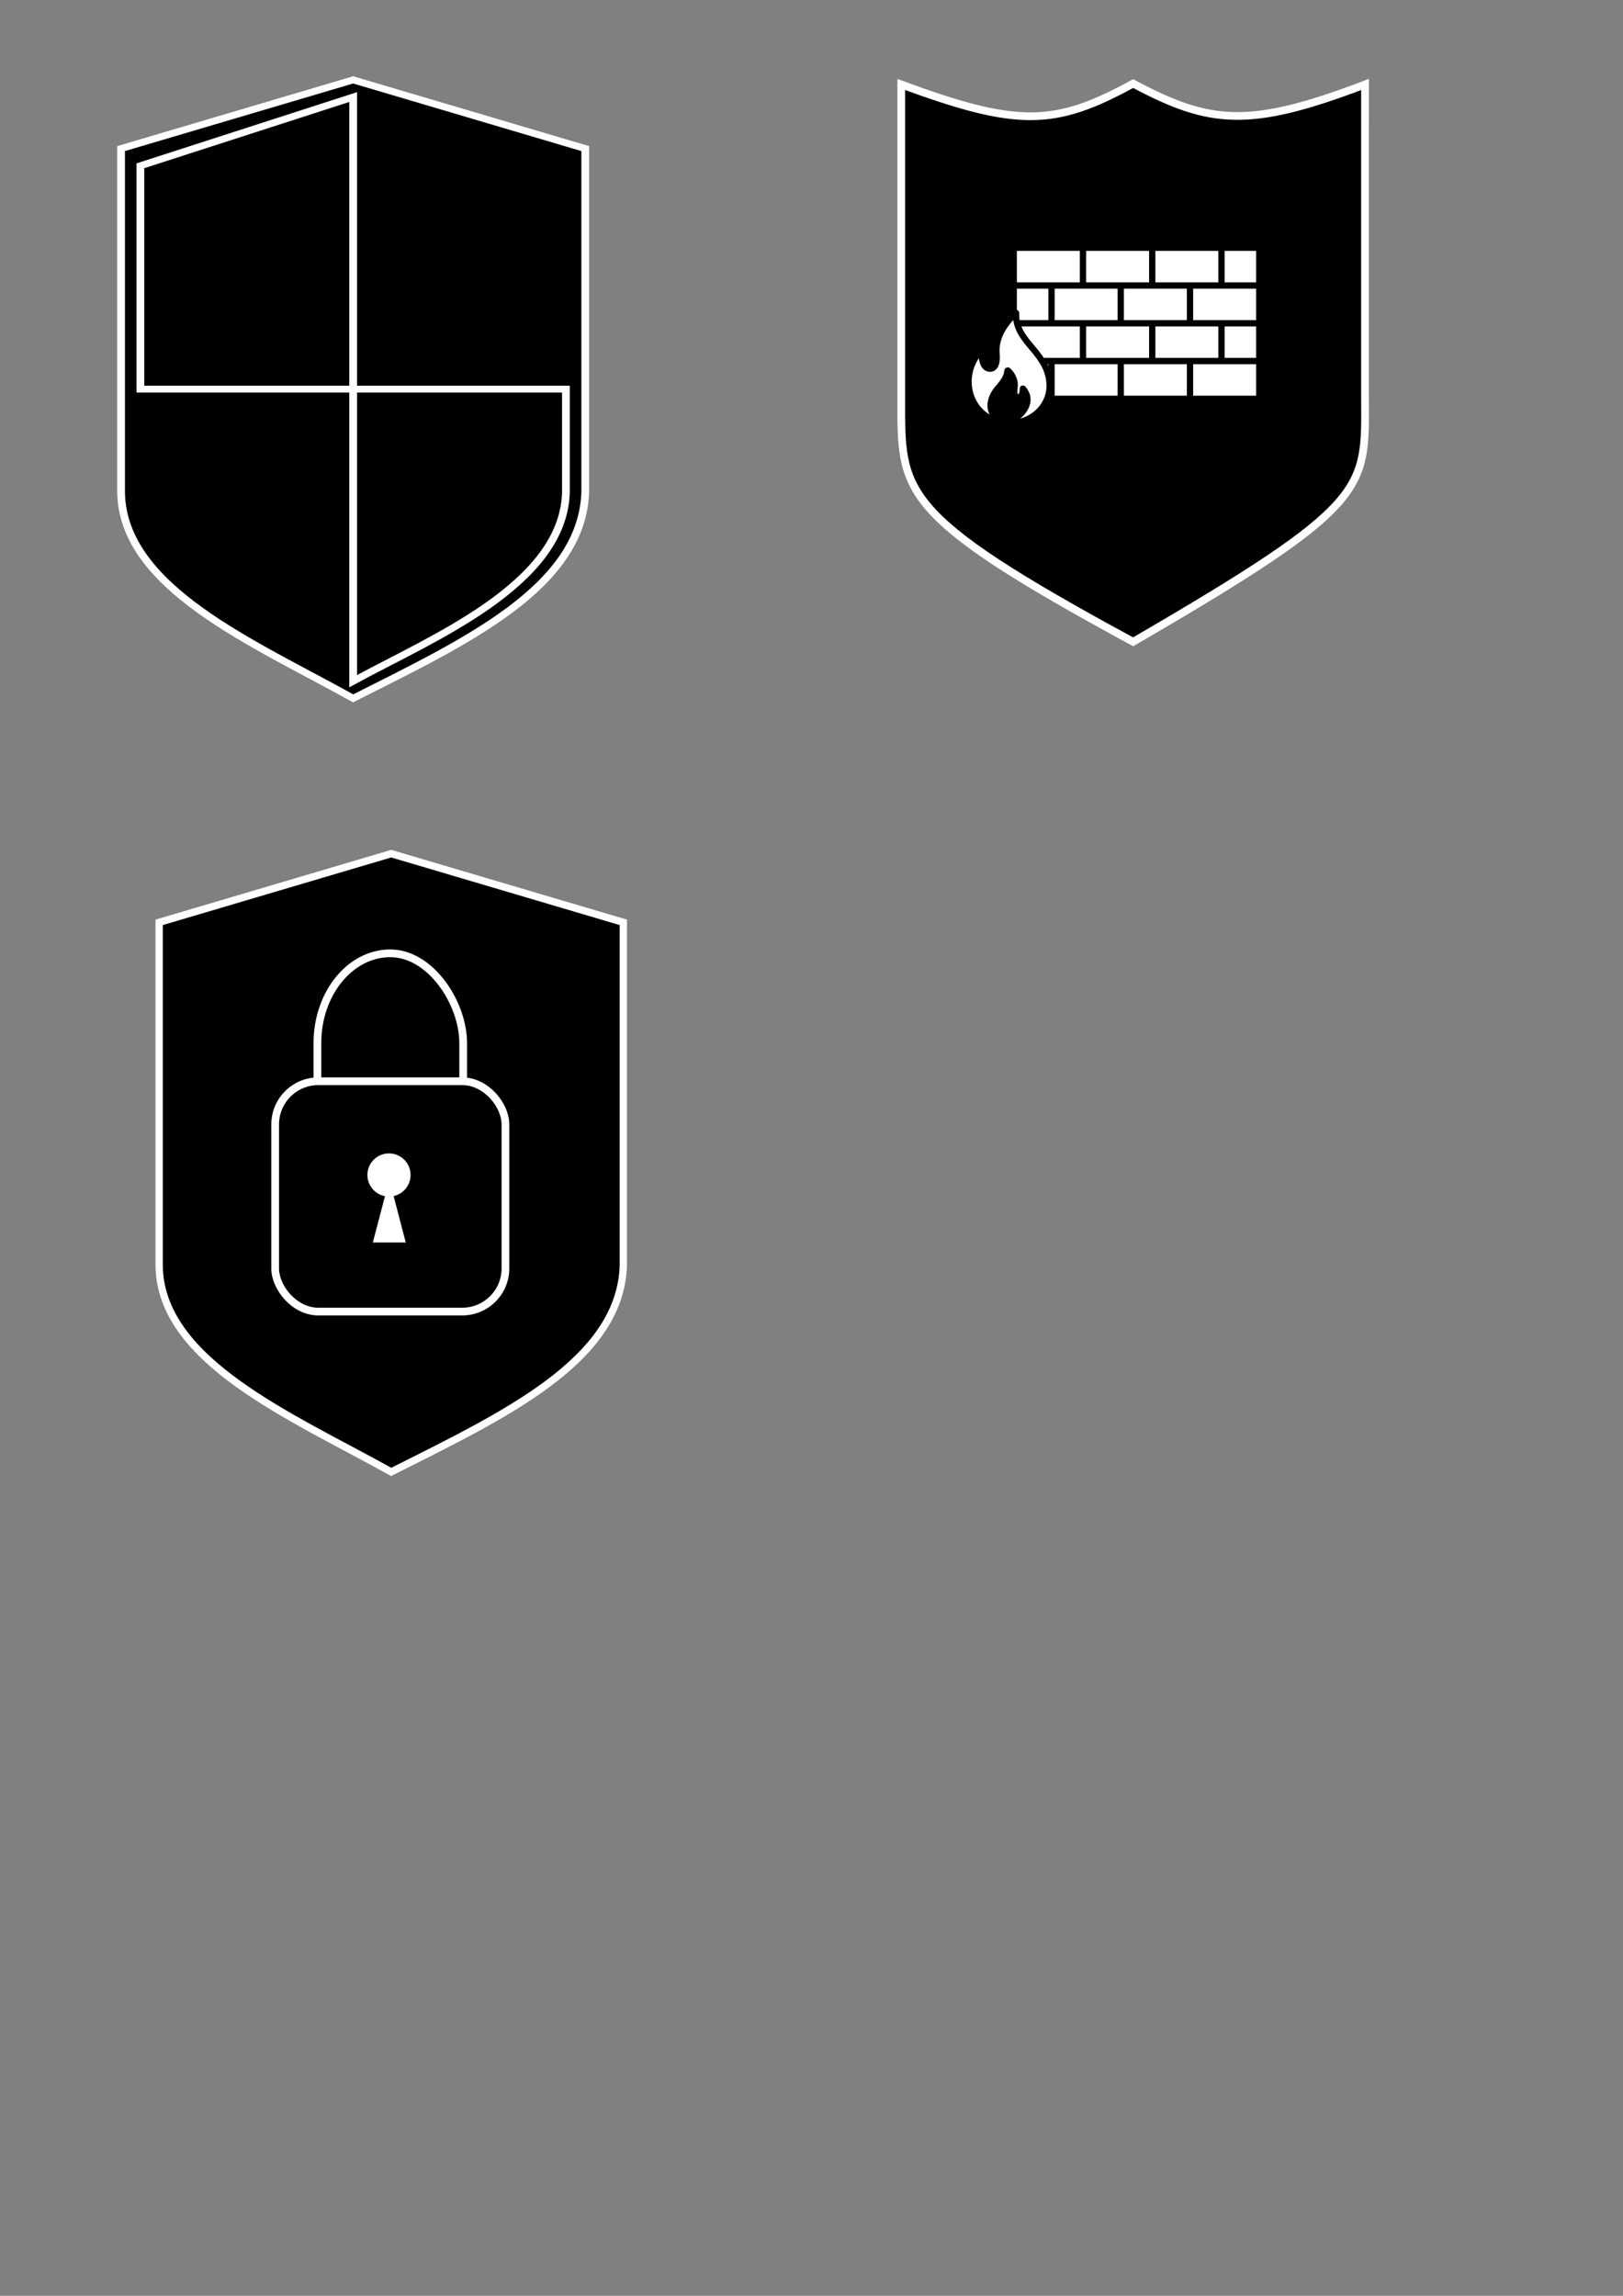 <?xml version="1.0" encoding="UTF-8" standalone="no"?>
<!-- Created with Inkscape (http://www.inkscape.org/) -->

<svg
   width="210mm"
   height="297mm"
   viewBox="0 0 210 297"
   version="1.1"
   id="svg5"
   inkscape:version="1.2.2 (b0a8486541, 2022-12-01)"
   sodipodi:docname="logo.svg"
   xmlns:inkscape="http://www.inkscape.org/namespaces/inkscape"
   xmlns:sodipodi="http://sodipodi.sourceforge.net/DTD/sodipodi-0.dtd"
   xmlns="http://www.w3.org/2000/svg"
   xmlns:svg="http://www.w3.org/2000/svg">
  <rect x="0" y="0" width="210" height="297" fill="#808080" stroke="none"/>
  <sodipodi:namedview
     id="namedview7"
     pagecolor="#ffffff"
     bordercolor="#000000"
     borderopacity="0.25"
     inkscape:showpageshadow="2"
     inkscape:pageopacity="0.0"
     inkscape:pagecheckerboard="0"
     inkscape:deskcolor="#d1d1d1"
     inkscape:document-units="mm"
     showgrid="false"
     showguides="true"
     inkscape:zoom="0.55055723"
     inkscape:cx="0.9081708"
     inkscape:cy="348.73759"
     inkscape:window-width="1920"
     inkscape:window-height="1024"
     inkscape:window-x="0"
     inkscape:window-y="0"
     inkscape:window-maximized="1"
     inkscape:current-layer="layer2" />
  <defs
     id="defs2" />
  <g
     inkscape:label="Layer 1"
     inkscape:groupmode="layer"
     id="layer1" />
  <g
     inkscape:groupmode="layer"
     id="layer2"
     inkscape:label="Layer 2">
    <g
       id="g22225"
       transform="translate(46.616,-48.538)">
      <path
         id="rect4684"
         style="stroke:#ffffff;stroke-width:1;stroke-opacity:1;stroke-dasharray:none"
         d="m 70,59.468 c 15.015,5.529 19.818,5.469 30,-0.12 9.973,5.322 15.069,5.809 30,0.12 V 100 c 0.056,11.93 0.744,13.713 -30,31.566 C 69.376,114.983 70,112.18 70,100 Z"
         sodipodi:nodetypes="cccccsc" />
      <g
         id="g18383"
         transform="matrix(1.629,0,0,1.629,-62.817,-51.134)">
        <g
           id="g11486"
           transform="translate(5.716,11.109)">
          <rect
             style="fill:#ffffff;stroke:none;stroke-width:0.256"
             id="rect10495"
             width="5"
             height="2.5"
             x="85"
             y="70" />
          <rect
             style="fill:#ffffff;stroke:none;stroke-width:0.181"
             id="rect10495-6"
             width="2.5"
             height="2.5"
             x="101.5"
             y="70" />
          <rect
             style="fill:#ffffff;stroke:none;stroke-width:0.181"
             id="rect10495-6-7"
             width="2.5"
             height="2.5"
             x="85"
             y="73" />
          <rect
             style="fill:#ffffff;stroke:none;stroke-width:0.256"
             id="rect10495-3"
             width="5"
             height="2.5"
             x="90.5"
             y="70" />
          <rect
             style="fill:#ffffff;stroke:none;stroke-width:0.256"
             id="rect11304"
             width="5"
             height="2.5"
             x="96"
             y="70" />
          <rect
             style="fill:#ffffff;stroke:none;stroke-width:0.256"
             id="rect11308"
             width="5"
             height="2.5"
             x="88"
             y="73" />
          <rect
             style="fill:#ffffff;stroke:none;stroke-width:0.256"
             id="rect11310"
             width="5"
             height="2.5"
             x="93.5"
             y="73" />
          <rect
             style="fill:#ffffff;stroke:none;stroke-width:0.256"
             id="rect11312"
             width="5"
             height="2.5"
             x="99"
             y="73" />
          <rect
             style="fill:#ffffff;stroke:none;stroke-width:0.256"
             id="rect10495-5"
             width="5"
             height="2.5"
             x="85"
             y="76" />
          <rect
             style="fill:#ffffff;stroke:none;stroke-width:0.181"
             id="rect10495-6-6"
             width="2.5"
             height="2.5"
             x="101.5"
             y="76" />
          <rect
             style="fill:#ffffff;stroke:none;stroke-width:0.181"
             id="rect10495-6-7-2"
             width="2.5"
             height="2.5"
             x="85"
             y="79" />
          <rect
             style="fill:#ffffff;stroke:none;stroke-width:0.256"
             id="rect10495-3-9"
             width="5"
             height="2.5"
             x="90.5"
             y="76" />
          <rect
             style="fill:#ffffff;stroke:none;stroke-width:0.256"
             id="rect11304-1"
             width="5"
             height="2.5"
             x="96"
             y="76" />
          <rect
             style="fill:#ffffff;stroke:none;stroke-width:0.256"
             id="rect11308-2"
             width="5"
             height="2.5"
             x="88"
             y="79" />
          <rect
             style="fill:#ffffff;stroke:none;stroke-width:0.256"
             id="rect11310-7"
             width="5"
             height="2.5"
             x="93.5"
             y="79" />
          <rect
             style="fill:#ffffff;stroke:none;stroke-width:0.256"
             id="rect11312-0"
             width="5"
             height="2.5"
             x="99"
             y="79" />
        </g>
        <path
           style="fill:#ffffff;fill-opacity:1;stroke:#000000;stroke-width:0.5;stroke-dasharray:none;stroke-opacity:1"
           d="m 90.823,94.727 c 1.579,-0.335 2.624,-1.674 2.482,-3.181 -0.09,-0.953 -0.458,-1.675 -1.426,-2.794 -0.897,-1.037 -1.222,-1.706 -1.223,-2.52 -5.1e-4,-0.256 0.01,-0.249 -0.138,-0.091 -0.065,0.07 -0.133,0.142 -0.151,0.161 -0.952,1 -1.362,1.979 -1.266,3.028 0.074,0.816 -0.21,1.266 -0.697,1.1 -0.356,-0.121 -0.559,-0.762 -0.44,-1.39 0.029,-0.154 0.018,-0.16 -0.091,-0.042 -1.85,2.013 -1.009,5.15 1.534,5.716 0.227,0.051 0.742,0.069 0.645,0.028 -0.219,-0.091 -0.692,-0.139 -0.82,-0.226 -0.796,-0.54 -0.807,-1.592 -0.024,-2.494 0.139,-0.16 0.208,-0.245 0.291,-0.356 0.031,-0.041 0.068,-0.087 0.083,-0.103 0.015,-0.016 0.028,-0.039 0.028,-0.052 0,-0.013 0.007,-0.024 0.017,-0.024 0.009,-6.8e-5 0.036,-0.033 0.059,-0.072 0.164,-0.279 0.221,-0.423 0.258,-0.656 0.034,-0.213 0.015,-0.221 0.3,0.117 0.091,0.108 0.234,0.422 0.271,0.596 0.034,0.159 0.033,0.225 -0.005,0.795 -0.015,0.227 0.038,0.361 0.17,0.428 0.258,0.131 0.48,-0.076 0.5,-0.468 0.005,-0.094 0.009,-0.175 0.01,-0.179 0.006,-0.04 0.193,0.239 0.262,0.392 0.446,0.991 -0.637,2.076 -1.623,2.307 -0.165,0.039 0.8,0.021 0.997,-0.021 z"
           id="path11750"
           sodipodi:nodetypes="ssssscssscsssssssscsssssccssss" />
      </g>
    </g>
    <g
       id="g31671"
       transform="matrix(1.001,0,0,0.889,-54.405,-34.116)">
      <path
         style="fill:#000000;fill-opacity:1;stroke:#ffffff;stroke-width:1;stroke-dasharray:none;stroke-opacity:1"
         d="M 100,50 70,60 v 50 c 0.183,13.954 17.117,21.922 30,30 14.392,-8.176 29.563,-16.046 30,-30 V 60 Z"
         id="path22227"
         sodipodi:nodetypes="ccccccc" />
      <path
         style="fill:#000000;fill-opacity:1;stroke:#ffffff;stroke-width:1;stroke-dasharray:none;stroke-opacity:1"
         d="m 100,52.5 -27.5,10 V 95 h 55 v 15.143 C 127.053,123.589 110.07,131.302 100,137.5 Z"
         id="path28763"
         sodipodi:nodetypes="ccccccc" />
    </g>
    <g
       id="g42764"
       transform="translate(-46.215,-40.098)">
      <path
         style="fill:#000000;fill-opacity:1;stroke:#ffffff;stroke-width:0.943;stroke-dasharray:none;stroke-opacity:1"
         d="m 96.836,150.532 -30.03,8.887 v 44.435 c 0.183,12.401 17.134,19.482 30.03,26.661 14.406,-7.266 29.592,-14.26 30.03,-26.661 v -44.435 z"
         id="path22227-3"
         sodipodi:nodetypes="ccccccc" />
      <rect
         style="fill:none;fill-opacity:1;stroke:#ffffff;stroke-width:1;stroke-linecap:butt;stroke-linejoin:round;stroke-miterlimit:0;stroke-dasharray:none;stroke-opacity:1;paint-order:normal"
         id="rect41979"
         width="18.863"
         height="31.778"
         x="87.284"
         y="163.425"
         ry="11.619" />
      <g
         id="g42756">
        <g
           id="g42724">
          <rect
             style="fill:#000000;fill-opacity:1;stroke:#ffffff;stroke-width:1;stroke-linecap:butt;stroke-linejoin:miter;stroke-miterlimit:0;stroke-dasharray:none;stroke-opacity:1;paint-order:normal"
             id="rect33879"
             width="29.796"
             height="29.796"
             x="81.818"
             y="179.975"
             ry="5.587" />
          <g
             id="g42768"
             transform="translate(0.041,1.943)">
            <path
               sodipodi:type="star"
               style="fill:#ffffff;fill-opacity:1;stroke:none;stroke-width:1.43;stroke-linecap:butt;stroke-linejoin:round;stroke-miterlimit:0;stroke-dasharray:none;stroke-opacity:1;paint-order:normal"
               id="path36895"
               inkscape:flatsided="true"
               sodipodi:sides="3"
               sodipodi:cx="94.552879"
               sodipodi:cy="201.84096"
               sodipodi:r1="5.2262387"
               sodipodi:r2="2.6131194"
               sodipodi:arg1="-1.5707963"
               sodipodi:arg2="-0.52359878"
               inkscape:rounded="0"
               inkscape:randomized="0"
               d="m 94.553,196.615 4.526,7.839 -9.052,0 z"
               inkscape:transform-center-y="-1.3562195"
               transform="matrix(0.471,0,0,1.038,52.012,-13.33)" />
            <circle
               style="fill:#ffffff;fill-opacity:1;stroke:none;stroke-width:1;stroke-linecap:butt;stroke-linejoin:miter;stroke-miterlimit:0;stroke-dasharray:none;stroke-opacity:1;paint-order:normal"
               id="path36841"
               cx="96.505"
               cy="190.157"
               r="2.793" />
          </g>
        </g>
      </g>
    </g>
  </g>
</svg>
